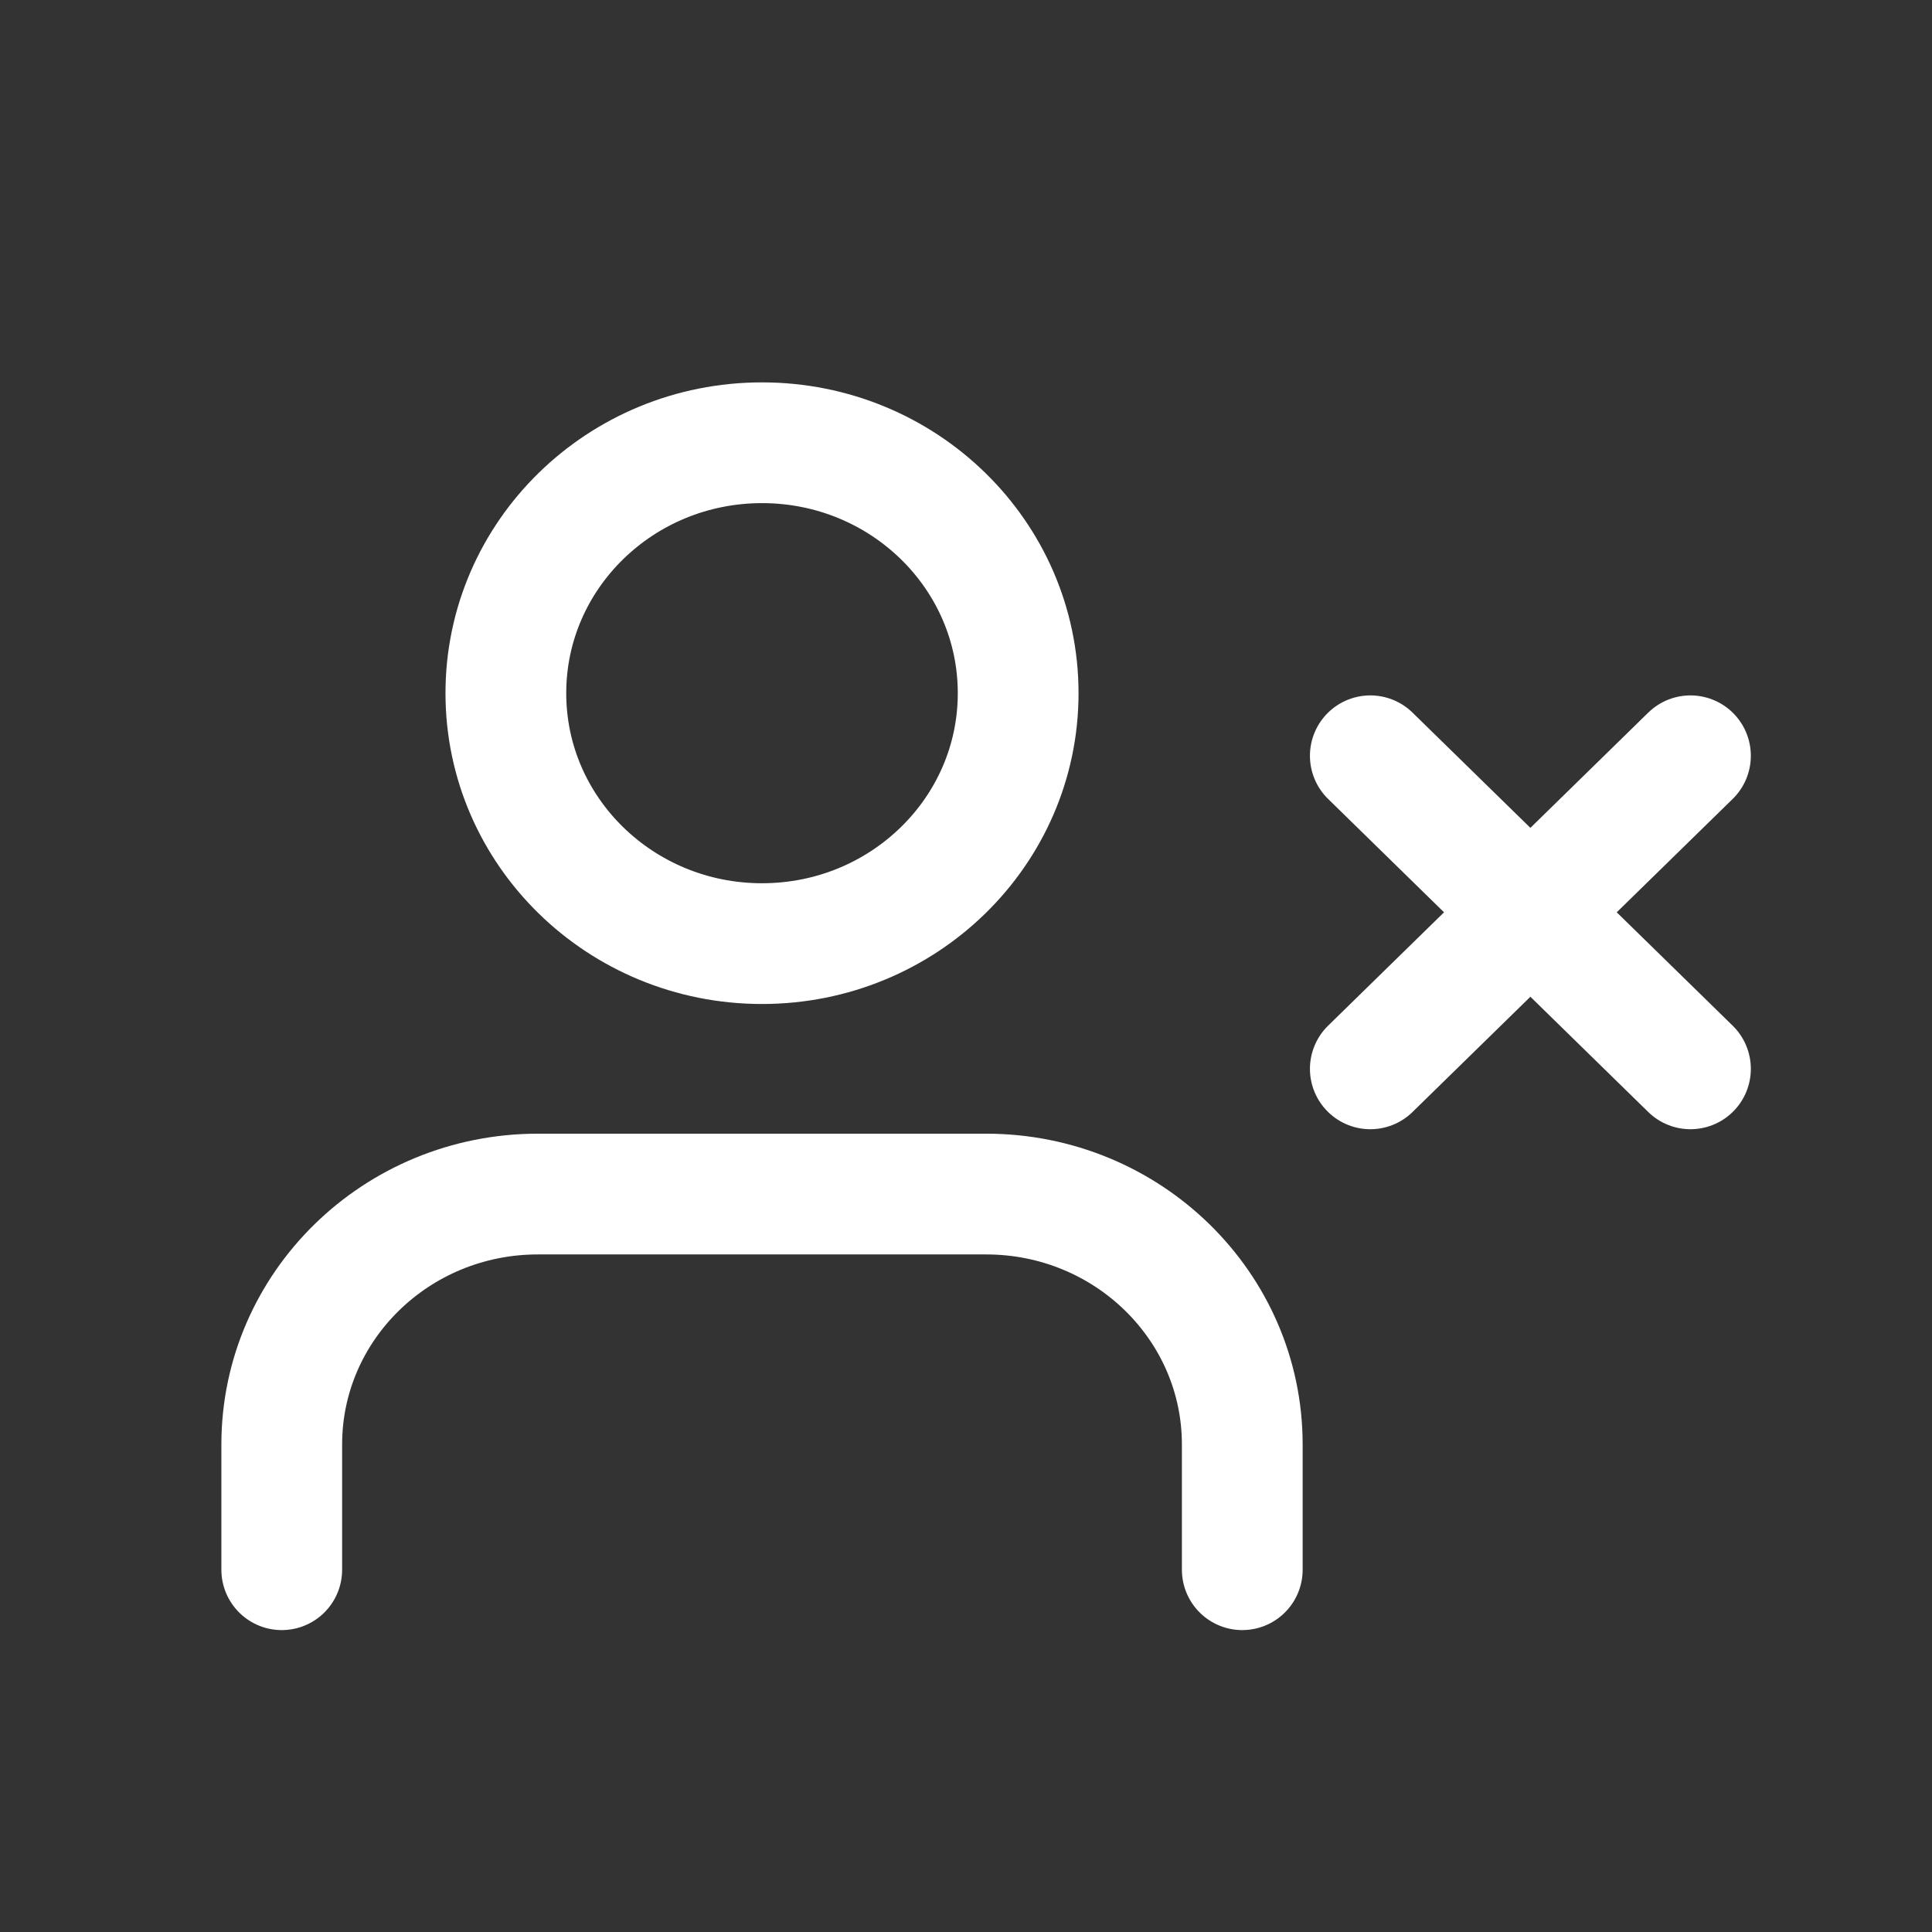 <svg width="48" height="48" viewBox="0 0 48 48" fill="none" xmlns="http://www.w3.org/2000/svg">
<rect x="0" y="0" width="48" height="48" fill="#333333" stroke="none"/>
<path opacity="0.01" fill-rule="evenodd" clip-rule="evenodd" d="M0 0V48H48V0H0Z" fill="#1C8FF8" fill-opacity="0.338"/>
<path d="M30.864 38.999V35.888C30.864 32.452 28.015 29.666 24.5 29.666H13.364C9.849 29.666 7 32.452 7 35.888V38.999" stroke="white" stroke-width="3" stroke-linecap="round" stroke-linejoin="round"/>
<ellipse cx="18.932" cy="17.222" rx="6.364" ry="6.222" stroke="white" stroke-width="3" stroke-linecap="round" stroke-linejoin="round"/>
<path d="M34.045 18.777L41.999 26.555" stroke="white" stroke-width="3" stroke-linecap="round" stroke-linejoin="round"/>
<path d="M41.999 18.777L34.045 26.555" stroke="white" stroke-width="3" stroke-linecap="round" stroke-linejoin="round"/>
</svg>
